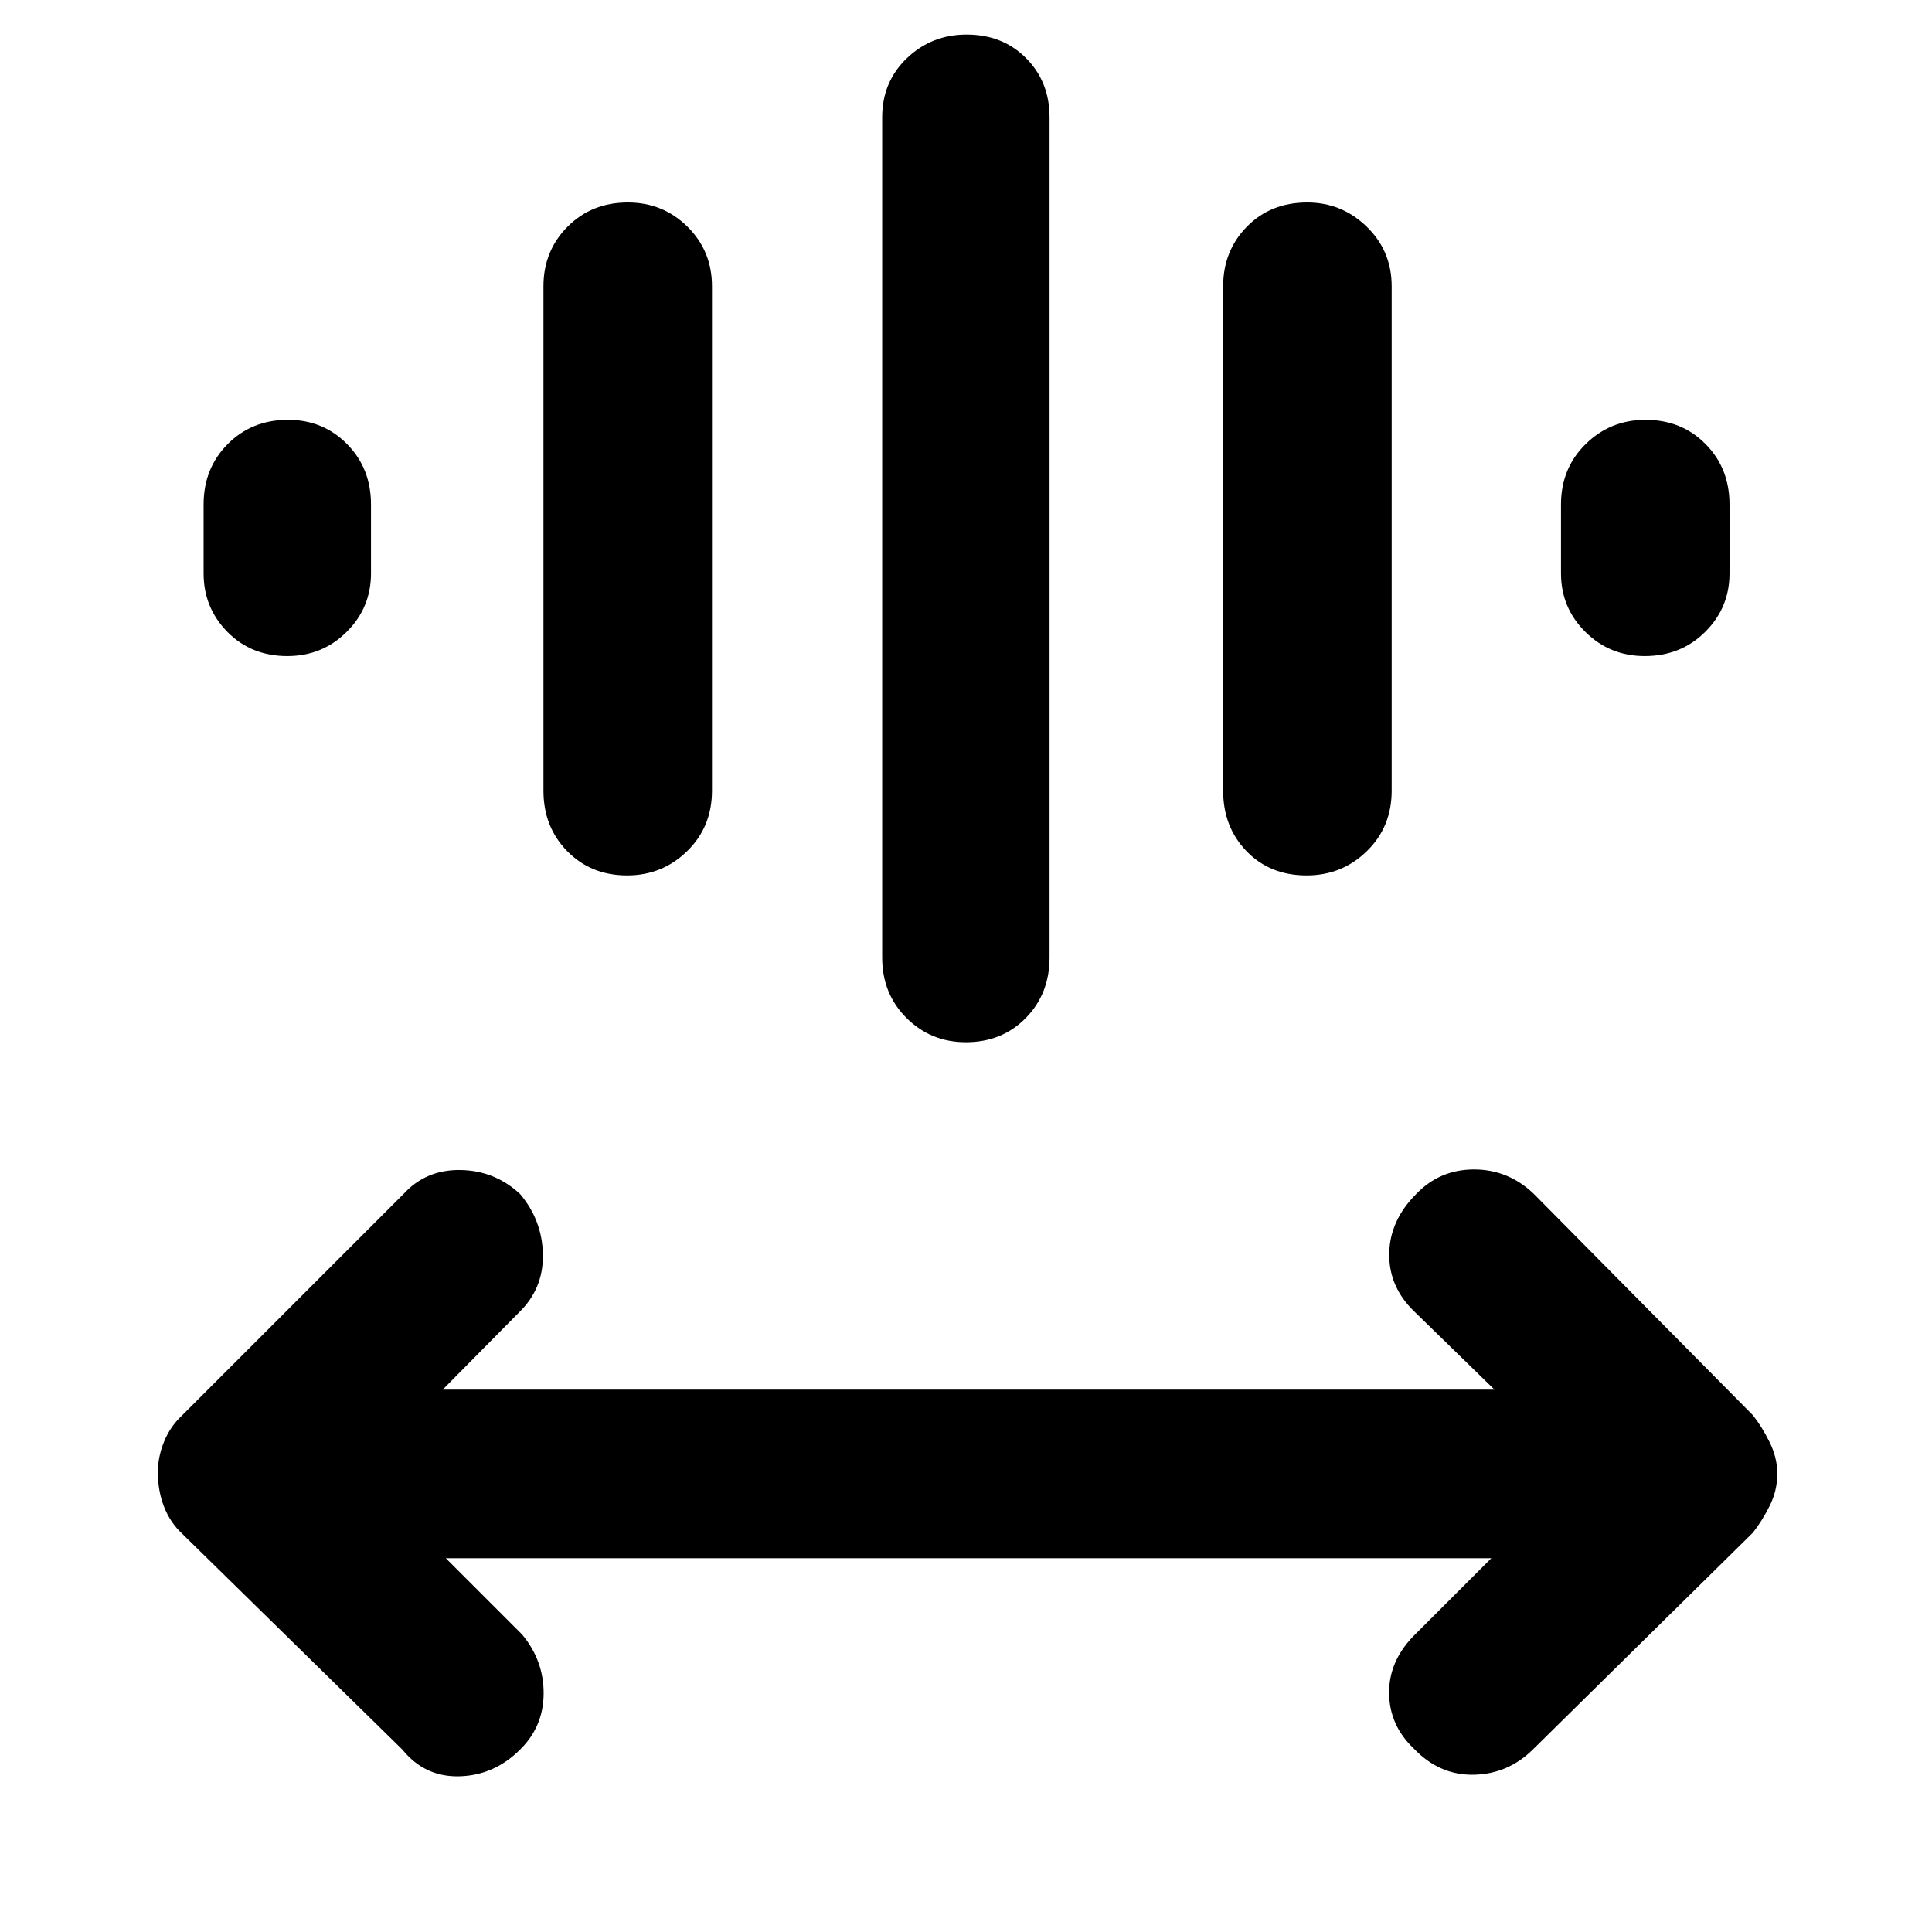 <svg xmlns="http://www.w3.org/2000/svg" height="48" viewBox="0 -960 960 960" width="48"><path d="m221.52-185.74 37.96 37.96q10.73 12.94 10.65 29.33-.09 16.39-11.69 27.8-12.79 12.78-30.05 13.28T200-90.57L90.57-197.87q-6-5.56-9.07-13.47-3.07-7.91-3.07-17.18 0-7.44 3.07-15.07t9.07-13.19l110-110q11.13-12.13 28.26-11.85 17.14.28 29.68 12.02 10.97 13.09 11.25 30.03.28 16.95-11.85 28.71l-37.95 38.39h522.65l-39.96-38.95q-12.56-12.14-12.35-28.61.22-16.48 13.48-29.74 11.7-12.13 28.68-12.13 16.97 0 29.67 12.13l108.87 110q4.43 5.56 8.28 13.33 3.85 7.76 3.85 15.69 0 8.5-3.85 16.13-3.85 7.63-8.28 13.2L761.57-90.57q-12.39 12.14-29.4 12.42-17.01.28-29.68-13.03-11.97-11.35-12.25-27.13-.28-15.78 11.85-28.47l38.95-38.96H221.52Zm216.83-298.48v-417.52q0-17.6 12.27-29.34 12.27-11.75 29.67-11.75 17.97 0 29.6 11.75 11.63 11.74 11.63 29.34v417.52q0 18.01-11.8 30.05-11.81 12.04-29.78 12.04-17.4 0-29.5-12.04-12.09-12.04-12.09-30.05Zm-168.31-82.87v-250.65q0-17.6 11.99-29.63 11.99-12.02 29.96-12.02 17.4 0 29.6 12.02 12.19 12.03 12.19 29.63v250.65q0 18.01-12.37 30.05T311.64-525q-17.97 0-29.78-12.04-11.82-12.04-11.82-30.05Zm337.74 0v-250.65q0-17.6 11.79-29.63 11.79-12.02 30.02-12.02 17.11 0 29.52 12.02 12.41 12.03 12.41 29.63v250.65q0 18.01-12.36 30.05Q666.79-525 649.26-525q-18.24 0-29.86-12.04-11.62-12.04-11.62-30.05Zm-506.61-108v-34.21q0-18.03 11.99-30.06 11.99-12.03 29.96-12.03 17.4 0 29.32 12.03 11.91 12.03 11.91 30.06v34.21q0 17.04-12.09 29.06Q160.17-634 142.77-634q-17.97 0-29.78-12.03-11.82-12.02-11.82-29.06Zm674.48 0v-34.21q0-18.03 12.27-30.06 12.28-12.03 29.68-12.03 17.97 0 29.88 12.03t11.91 30.06v34.21q0 17.04-12.09 29.06Q835.21-634 817.25-634q-17.4 0-29.5-12.03-12.1-12.02-12.1-29.06Z"/></svg>